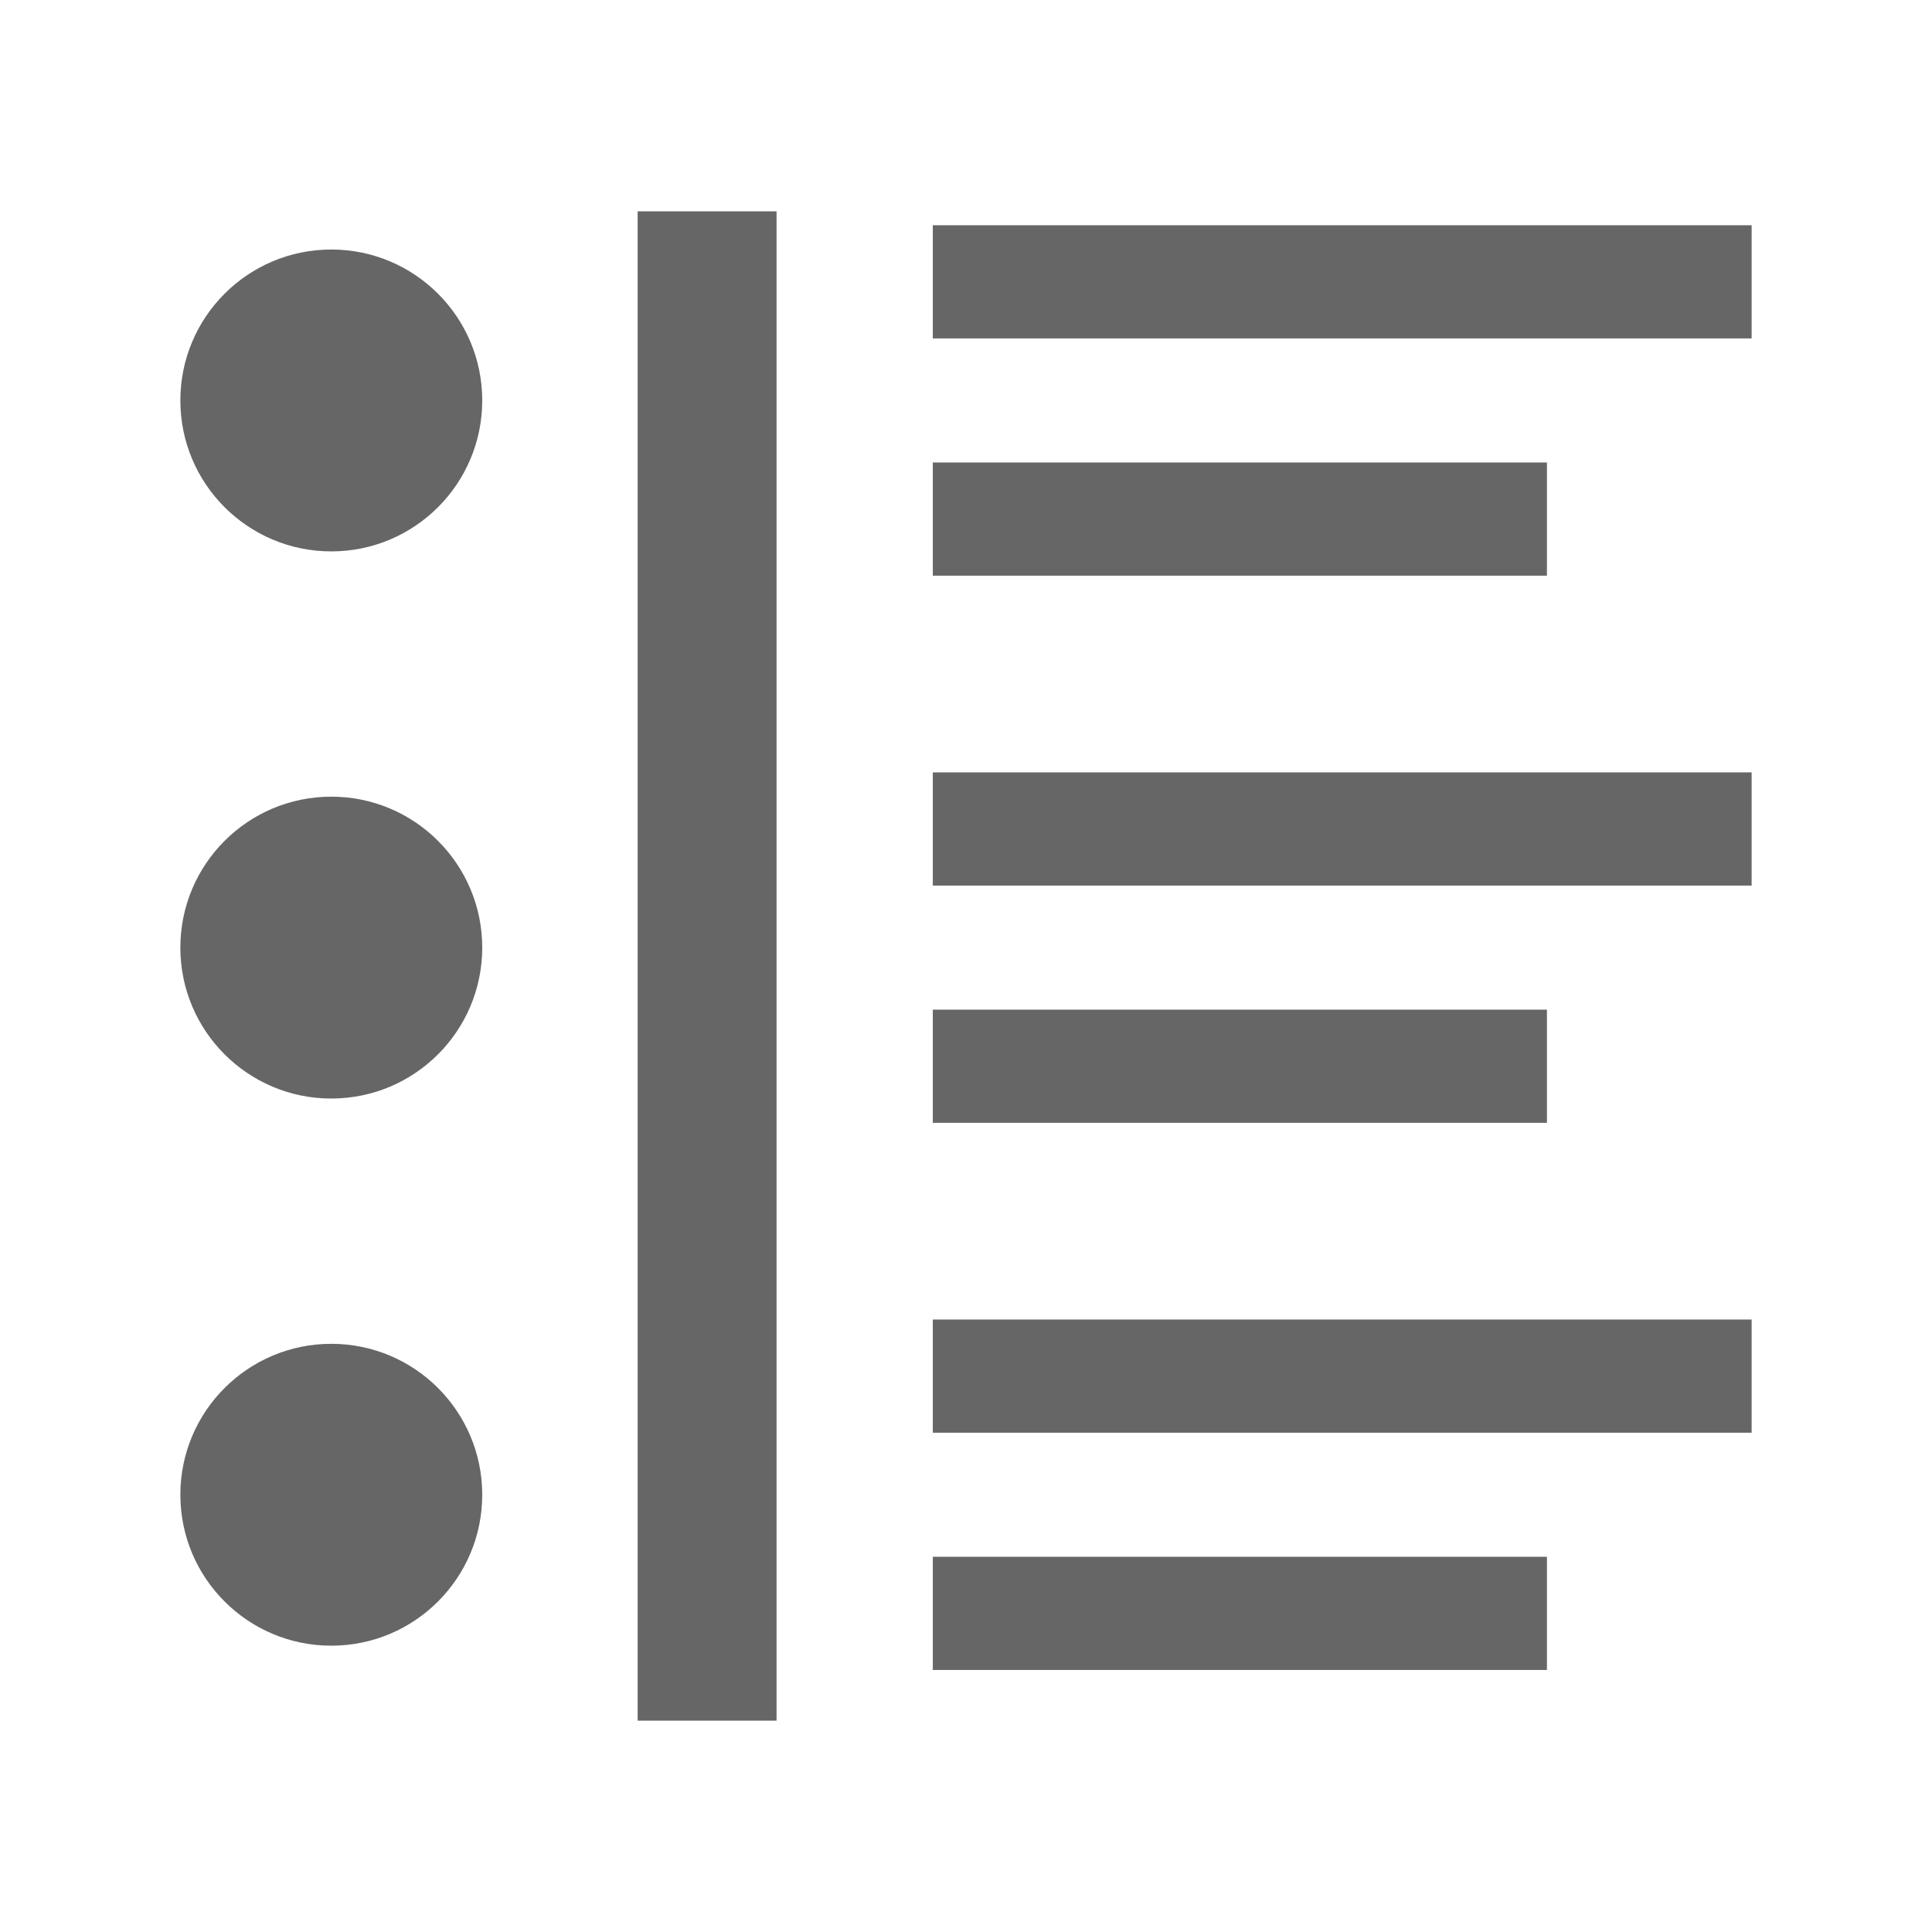 <?xml version="1.0" encoding="UTF-8" standalone="no"?>
<svg
   xmlns:dc="http://purl.org/dc/elements/1.1/"
   xmlns:cc="http://creativecommons.org/ns#"
   xmlns:rdf="http://www.w3.org/1999/02/22-rdf-syntax-ns#"
   xmlns:svg="http://www.w3.org/2000/svg"
   xmlns="http://www.w3.org/2000/svg"
   height="100%"
   width="100%"
   version="1.1"
   id="svg2"
   viewBox="0 0 512 512">
  <defs
     id="defs4" />
  <path
     id="rect2986"
     d="M 26,0 C 11.603,0 0,11.603 0,26 L 0,486 c 0,14.397 11.603,26 26,26 l 460,0 c 14.397,0 26,-11.603 26,-26 L 512,26 C 512,11.603 500.397,0 486,0 L 26,0 Z"
     style="fill:none;fill-opacity:1;stroke:none" />
  <path
     id="path3295"
     d="m 168.984,56 0,74.742 -52.902,-52.902 C 108.843,70.601 98.843,66.125 87.797,66.125 c -22.091,0 -40,17.909 -40,40 0,11.627 4.96,22.096 12.881,29.404 l 108.307,108.305 0,31.908 -52.902,-52.902 C 108.843,215.601 98.843,211.125 87.797,211.125 c -22.091,0 -40,17.909 -40,40 0,11.627 4.96,22.096 12.881,29.404 l 108.307,108.307 0,31.906 -52.902,-52.902 C 108.843,360.601 98.843,356.125 87.797,356.125 c -22.091,0 -40,17.909 -40,40 0,11.627 4.96,22.096 12.881,29.404 L 147.148,512 486,512 c 14.397,0 26,-11.603 26,-26 l 0,-378.516 -47.797,-47.797 -217,0 0,30 32.875,32.875 -7.719,0 L 205.797,56 l -36.812,0 z"
     style="opacity:0.0;fill:#000000;fill-opacity:1;stroke:none" />
  <path
     id="path3223"
     d="m 168.984,56 0,400 36.812,0 0,-400 -36.812,0 z m 78.219,3.688 0,30 217,0 0,-30 -217,0 z M 87.797,66.125 c -22.091,0 -40,17.909 -40,40 0,22.091 17.909,40 40,40 22.091,0 40,-17.909 40,-40 0,-22.091 -17.909,-40 -40,-40 z m 159.406,56.438 0,30 162.75,0 0,-30 -162.75,0 z m 0,82.125 0,30 217,0 0,-30 -217,0 z M 87.797,211.125 c -22.091,0 -40,17.909 -40,40 0,22.091 17.909,40 40,40 22.091,0 40,-17.909 40,-40 0,-22.091 -17.909,-40 -40,-40 z m 159.406,56.438 0,30 162.75,0 0,-30 -162.75,0 z m 0,82.125 0,30 217,0 0,-30 -217,0 z M 87.797,356.125 c -22.091,0 -40,17.909 -40,40 0,22.091 17.909,40 40,40 22.091,0 40,-17.909 40,-40 0,-22.091 -17.909,-40 -40,-40 z m 159.406,56.438 0,30 162.75,0 0,-30 -162.75,0 z"
     style="fill:#666666;fill-opacity:1;stroke:none" />
</svg>
